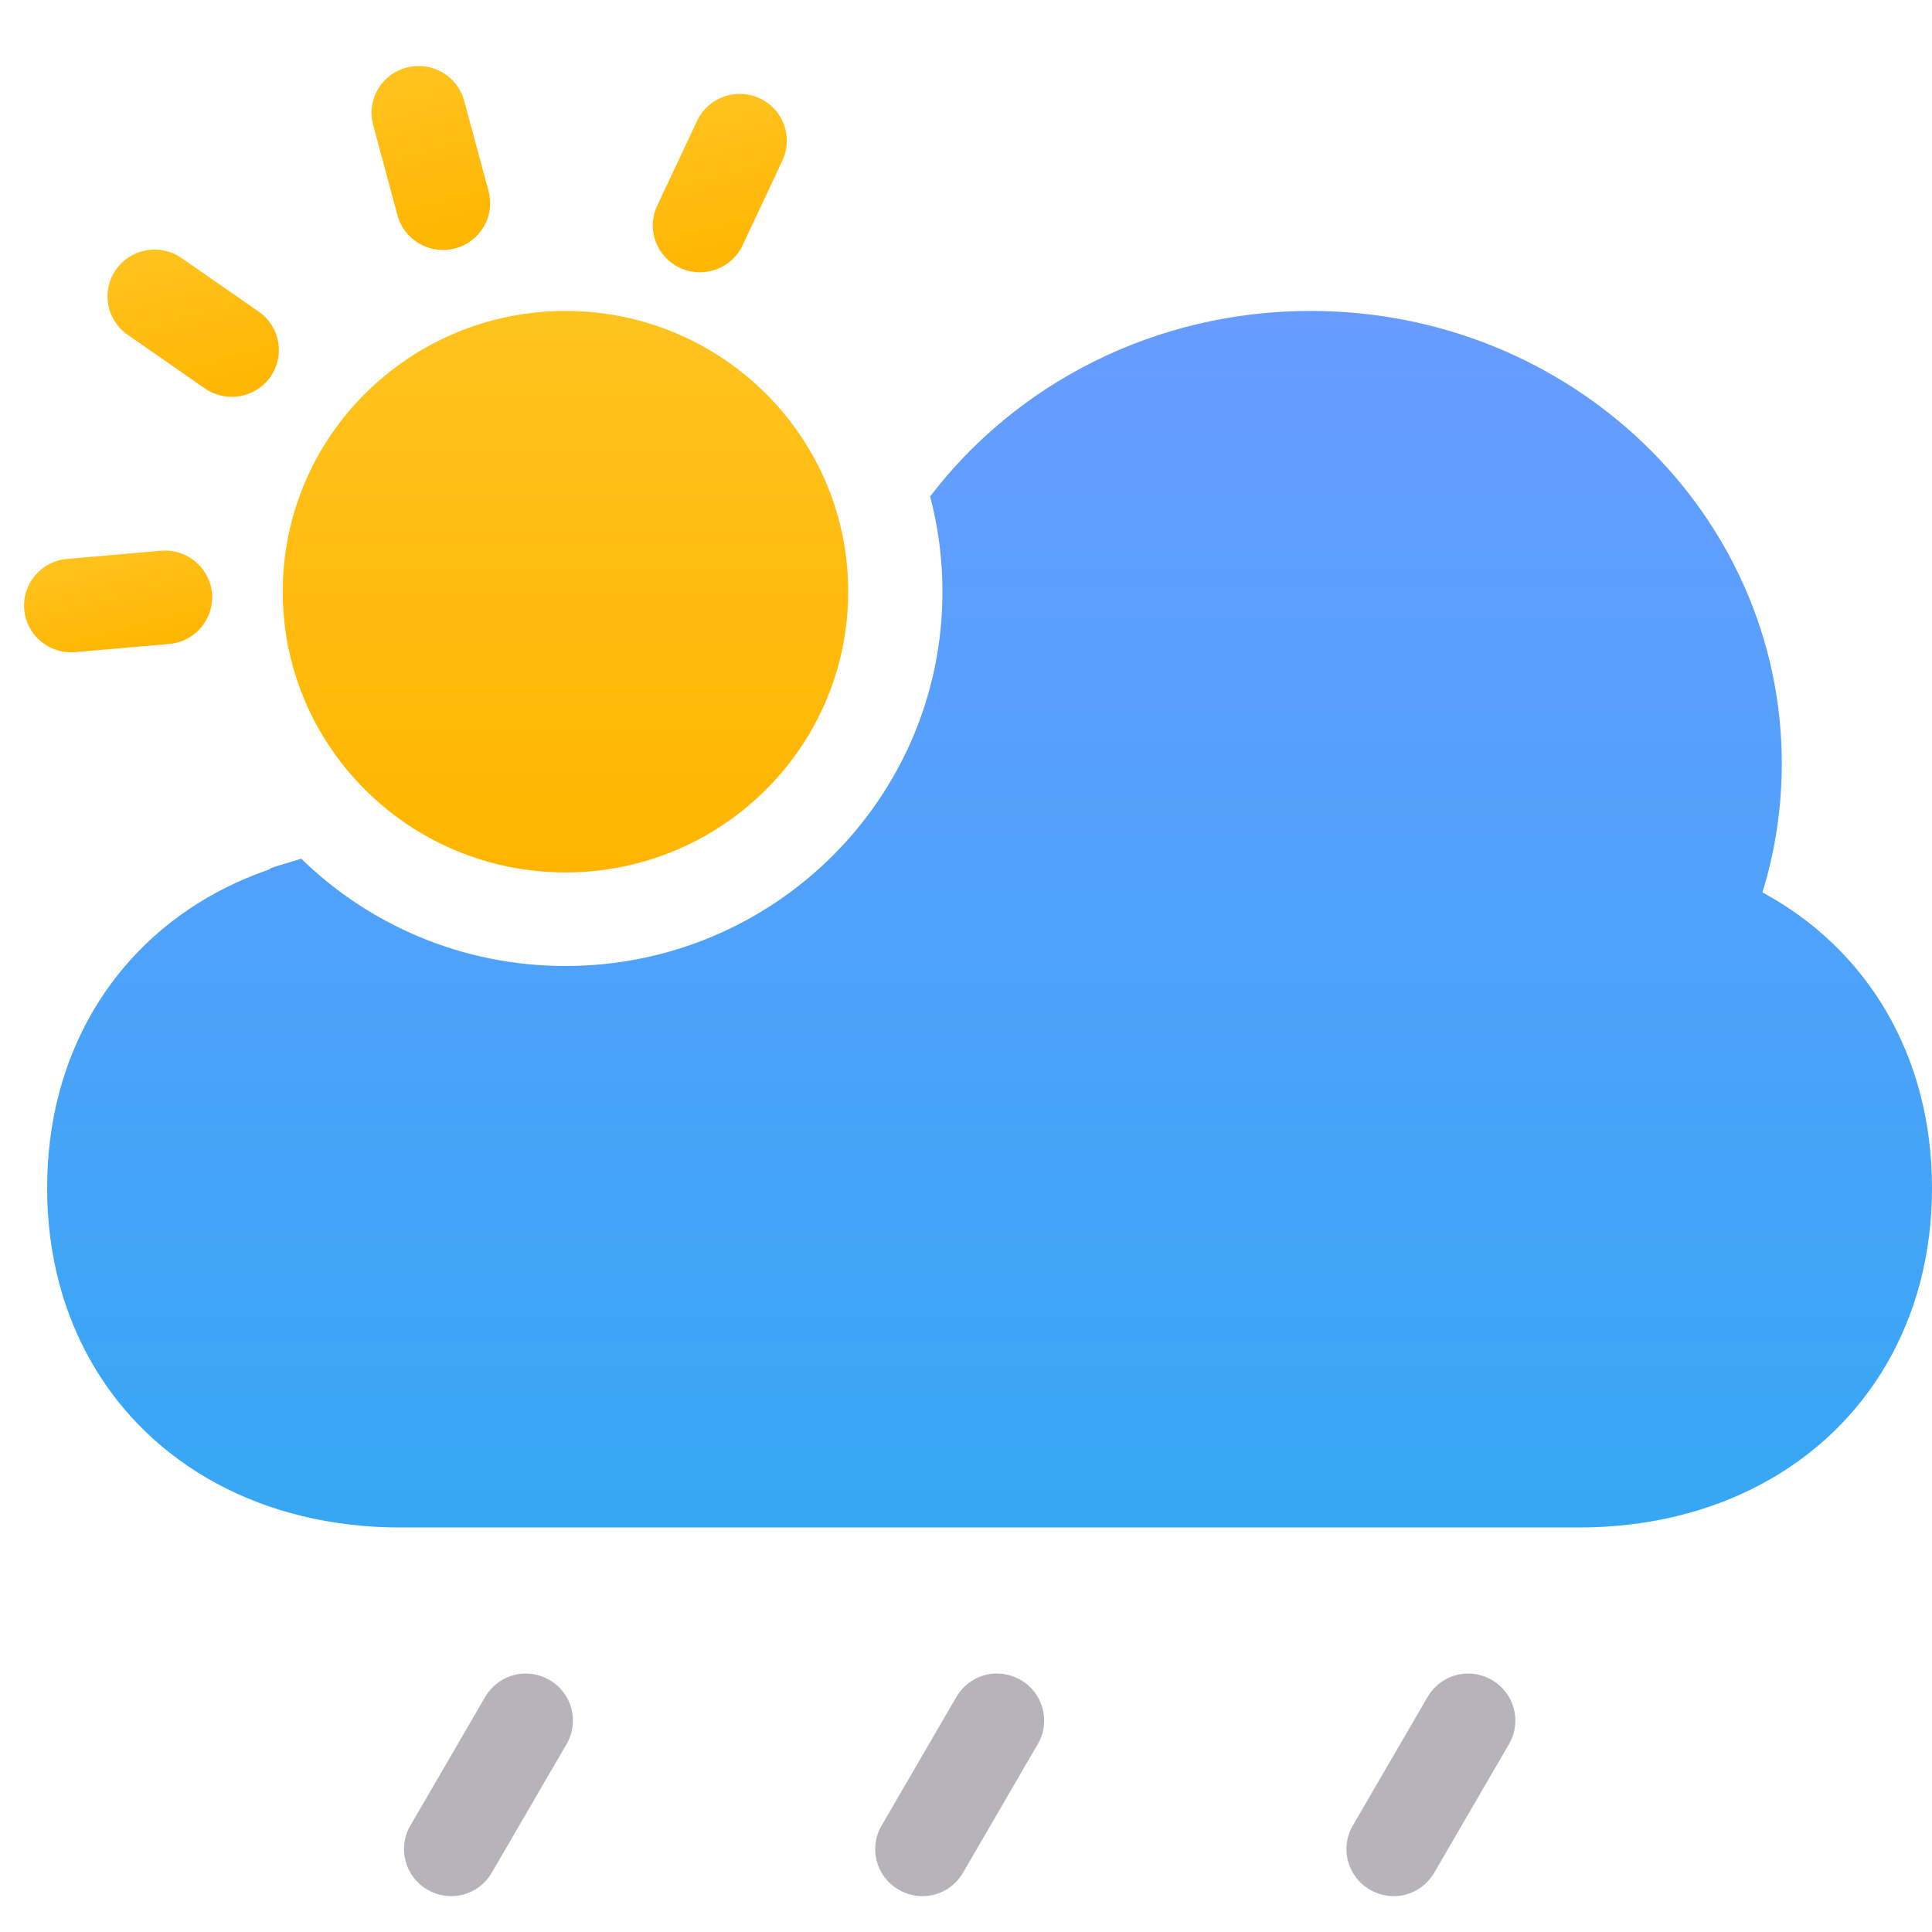 <svg xmlns="http://www.w3.org/2000/svg" width="64" height="64" viewBox="0 0 64 64">
  <defs>
    <linearGradient id="icon5-a" x1="50%" x2="50%" y1="0%" y2="98.382%">
      <stop offset="0%" stop-color="#689CFF"/>
      <stop offset="100%" stop-color="#37A7F4"/>
    </linearGradient>
    <linearGradient id="icon5-b" x1="50%" x2="50%" y1="0%" y2="100%">
      <stop offset="0%" stop-color="#FFC31F"/>
      <stop offset="100%" stop-color="#FFB500"/>
    </linearGradient>
    <linearGradient id="icon5-c" x1="50%" x2="50%" y1="0%" y2="100%">
      <stop offset="0%" stop-color="#FFC31F"/>
      <stop offset="100%" stop-color="#FFB500"/>
    </linearGradient>
    <linearGradient id="icon5-d" x1="50%" x2="50%" y1="0%" y2="100%">
      <stop offset="0%" stop-color="#FFC31F"/>
      <stop offset="100%" stop-color="#FFB500"/>
    </linearGradient>
    <linearGradient id="icon5-e" x1="50%" x2="50%" y1="0%" y2="100%">
      <stop offset="0%" stop-color="#FFC31F"/>
      <stop offset="100%" stop-color="#FFB500"/>
    </linearGradient>
    <linearGradient id="icon5-f" x1="50%" x2="50%" y1="0%" y2="100%">
      <stop offset="0%" stop-color="#FFC31F"/>
      <stop offset="100%" stop-color="#FFB500"/>
    </linearGradient>
  </defs>
  <g fill="none" fill-rule="evenodd" transform="translate(0 1)">
    <path fill="url(#icon5-a)" d="M9.98,27.446 C12.234,29.644 15.323,31 18.732,31 C25.629,31 31.22,25.448 31.22,18.6 C31.22,17.51 31.078,16.453 30.812,15.446 C33.652,11.72 38.239,9.3 43.415,9.3 C52.036,9.3 59.024,16.014 59.024,24.295 C59.024,25.778 58.8,27.21 58.383,28.562 C60.114,29.496 61.518,30.846 62.489,32.509 C63.461,34.176 64,36.157 64,38.353 C64,40.55 63.461,42.531 62.489,44.198 C61.517,45.864 60.111,47.214 58.376,48.148 C56.642,49.082 54.579,49.6 52.293,49.6 L13.268,49.6 C10.982,49.6 8.919,49.082 7.185,48.148 C5.45,47.214 4.044,45.864 3.072,44.198 C2.1,42.531 1.561,40.55 1.561,38.353 C1.561,36.157 2.1,34.176 3.072,32.509 C4.044,30.843 5.45,29.493 7.185,28.559 C7.732,28.264 8.312,28.011 8.921,27.802 C8.913,27.751 9.37,27.636 9.98,27.446 L9.98,27.446 Z"/>
    <path fill="#B6B3BB" d="M18.201 54.651L18.201 54.651C18.943 55.077 19.2 56.023 18.774 56.765 18.773 56.768 18.771 56.77 18.77 56.773L16.296 61.027C16.15 61.279 15.948 61.475 15.716 61.608 15.484 61.741 15.222 61.811 14.954 61.812 14.687 61.813 14.414 61.744 14.161 61.599L14.161 61.599C13.419 61.173 13.163 60.227 13.588 59.485 13.59 59.482 13.591 59.48 13.593 59.477L16.066 55.223C16.212 54.971 16.414 54.775 16.646 54.642 16.878 54.509 17.141 54.439 17.408 54.438 17.675 54.437 17.948 54.506 18.201 54.651zM33.811 54.651L33.811 54.651C34.553 55.077 34.809 56.023 34.384 56.765 34.382 56.768 34.381 56.77 34.379 56.773L31.906 61.027C31.76 61.279 31.558 61.475 31.326 61.608 31.094 61.741 30.831 61.811 30.564 61.812 30.297 61.813 30.024 61.744 29.771 61.599L29.771 61.599C29.029 61.173 28.772 60.227 29.198 59.485 29.199 59.482 29.201 59.48 29.202 59.477L31.676 55.223C31.822 54.971 32.024 54.775 32.256 54.642 32.488 54.509 32.75 54.439 33.018 54.438 33.285 54.437 33.558 54.506 33.811 54.651zM49.42 54.651L49.42 54.651C50.163 55.077 50.419 56.023 49.994 56.765 49.992 56.768 49.991 56.77 49.989 56.773L47.516 61.027C47.369 61.279 47.168 61.475 46.936 61.608 46.704 61.741 46.441 61.811 46.174 61.812 45.906 61.813 45.634 61.744 45.381 61.599L45.381 61.599C44.639 61.173 44.382 60.227 44.807 59.485 44.809 59.482 44.811 59.48 44.812 59.477L47.285 55.223C47.432 54.971 47.634 54.775 47.866 54.642 48.098 54.509 48.36 54.439 48.628 54.438 48.895 54.437 49.168 54.506 49.42 54.651z"/>
    <ellipse cx="18.732" cy="18.6" fill="url(#icon5-b)" rx="9.366" ry="9.3"/>
    <path fill="url(#icon5-c)" d="M14.266,1.132 C15.128,1.133 15.828,1.829 15.829,2.685 L15.835,5.787 C15.836,6.643 15.139,7.336 14.277,7.335 C13.416,7.333 12.716,6.638 12.714,5.781 L12.709,2.68 C12.707,1.823 13.405,1.13 14.266,1.132 Z" transform="rotate(-15 14.272 4.233)"/>
    <path fill="url(#icon5-d)" d="M25.847,2.692 C26.508,3.244 26.596,4.222 26.043,4.877 L24.041,7.25 C23.489,7.905 22.505,7.989 21.843,7.437 C21.182,6.885 21.095,5.907 21.647,5.252 L23.649,2.88 C24.202,2.225 25.186,2.141 25.847,2.692 Z" transform="rotate(-15 23.845 5.065)"/>
    <path fill="url(#icon5-e)" d="M0.838,18.38 C0.987,17.536 1.795,16.975 2.644,17.125 L5.718,17.669 C6.567,17.819 7.135,18.624 6.987,19.468 C6.838,20.311 6.03,20.872 5.181,20.722 L2.107,20.178 C1.258,20.028 0.69,19.223 0.838,18.38 L0.838,18.38 Z" transform="rotate(-15 3.912 18.924)"/>
    <path fill="url(#icon5-f)" d="M4.39,7.327 C5.049,6.778 6.033,6.865 6.588,7.522 L8.598,9.901 C9.153,10.558 9.069,11.536 8.41,12.086 C7.751,12.635 6.766,12.548 6.211,11.891 L4.201,9.511 C3.646,8.854 3.731,7.876 4.39,7.327 Z" transform="rotate(-15 6.4 9.706)"/>
  </g>
</svg>
